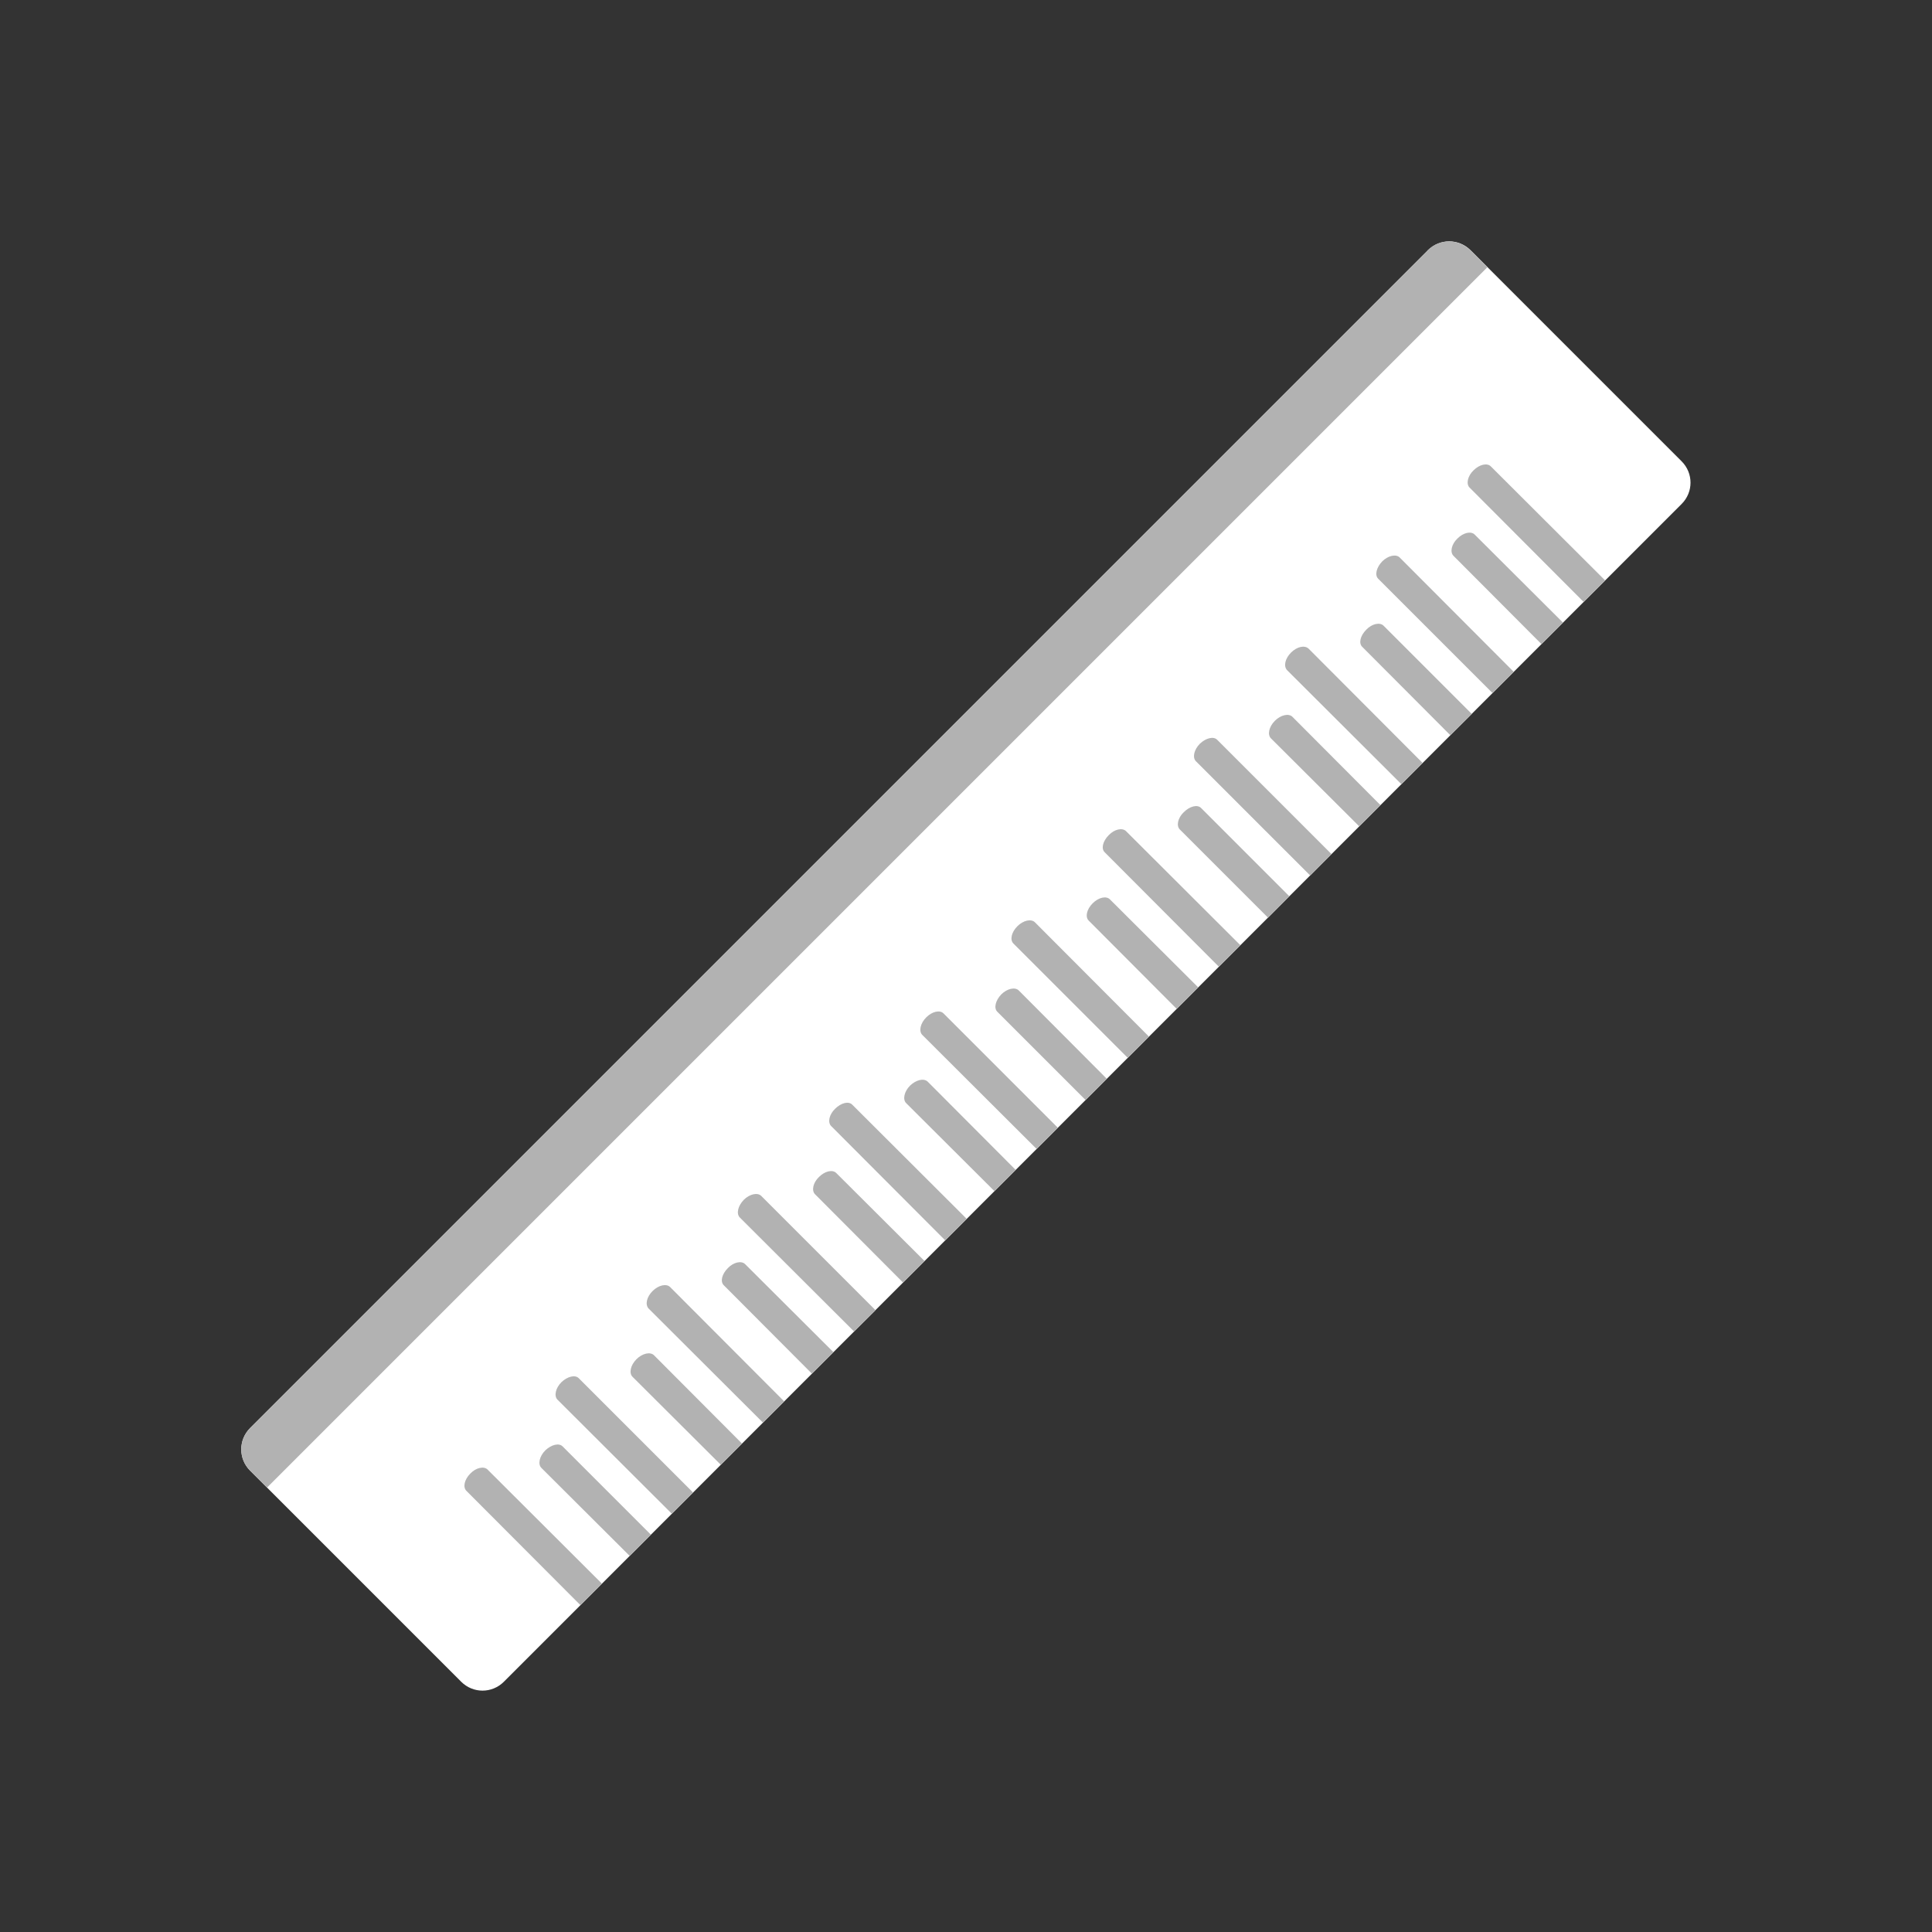 <?xml version="1.0" encoding="UTF-8" standalone="no"?>
<!-- Creator: CorelDRAW -->

<svg
   xml:space="preserve"
   width="6.827in"
   height="6.827in"
   style="shape-rendering:geometricPrecision; text-rendering:geometricPrecision; image-rendering:optimizeQuality; fill-rule:evenodd; clip-rule:evenodd"
   viewBox="0 0 6.827 6.827"
   version="1.1"
   id="svg1"
   sodipodi:docname="tool_ruler.svg"
   inkscape:version="1.3.2 (091e20e, 2023-11-25, custom)"
   xmlns:inkscape="http://www.inkscape.org/namespaces/inkscape"
   xmlns:sodipodi="http://sodipodi.sourceforge.net/DTD/sodipodi-0.dtd"
   xmlns="http://www.w3.org/2000/svg"
   xmlns:svg="http://www.w3.org/2000/svg"><rect x="0" y="0" width="6.827" height="6.827" fill="#333333" stroke="none"/><sodipodi:namedview
   id="namedview1"
   pagecolor="#444444"
   bordercolor="#000000"
   borderopacity="0.25"
   inkscape:showpageshadow="2"
   inkscape:pageopacity="0.0"
   inkscape:pagecheckerboard="0"
   inkscape:deskcolor="#d1d1d1"
   inkscape:document-units="in"
   inkscape:zoom="1.7898577"
   inkscape:cx="328.23838"
   inkscape:cy="328.23838"
   inkscape:window-width="2560"
   inkscape:window-height="1369"
   inkscape:window-x="2552"
   inkscape:window-y="-8"
   inkscape:window-maximized="1"
   inkscape:current-layer="Layer_x0020_1" />
 <defs
   id="defs1">
  <style
   type="text/css"
   id="style1">
   <![CDATA[
    .fil3 {fill:none}
    .fil2 {fill:#545454;fill-rule:nonzero}
    .fil1 {fill:#9D9D9D;fill-rule:nonzero}
    .fil0 {fill:#ADADAE;fill-rule:nonzero}
   ]]>
  </style>




  </defs>
 <g
   id="Layer_x0020_1"
   inkscape:label="Layer 1">
  <path
   id="_374340056"
   class="fil0"
   d="m 5.045,0.885 -4.161,4.161 -7.87e-6,-7.9e-6 c -0.042,0.042 -0.042,0.109 0,0.151 l 6.0629e-4,5.906e-4 0.745,0.745 -7.8e-6,7.9e-6 c 0.042,0.042 0.109,0.042 0.151,0 l 5.905e-4,-6.063e-4 4.161,-4.161 7.9e-6,7.8e-6 c 0.042,-0.042 0.042,-0.109 0,-0.151 l -6.063e-4,-5.905e-4 -0.745,-0.745 7.9e-6,-7.88e-6 c -0.042,-0.042 -0.109,-0.042 -0.151,0 z"
   style="fill:#ffffff;fill-opacity:1" /><path
   id="_374340368"
   class="fil1"
   d="m 5.045,0.885 -4.161,4.161 -7.87e-6,-7.9e-6 c -0.042,0.042 -0.042,0.109 0,0.151 l 6.0629e-4,5.906e-4 0.059,0.059 4.312,-4.312 -0.06,-0.06 7.9e-6,-7.88e-6 c -0.042,-0.042 -0.109,-0.042 -0.151,0 l -5.906e-4,6.063e-4 z"
   style="fill:#b2b2b2;fill-opacity:1" /><path
   id="_374340008"
   class="fil2"
   d="M 5.193,1.723 C 5.18,1.71 5.186,1.682 5.207,1.662 5.228,1.641 5.255,1.635 5.268,1.648 L 5.672,2.051 5.596,2.127 Z M 1.913,5.187 C 1.9,5.174 1.906,5.146 1.927,5.125 1.948,5.105 1.975,5.098 1.988,5.111 L 2.3,5.423 2.225,5.498 Z M 2.235,4.865 C 2.222,4.852 2.228,4.824 2.249,4.803 2.27,4.782 2.298,4.776 2.311,4.789 L 2.622,5.101 2.547,5.176 Z M 2.558,4.542 C 2.544,4.529 2.551,4.502 2.572,4.481 2.592,4.46 2.62,4.454 2.633,4.467 L 2.945,4.778 2.869,4.854 Z m 0.322,-0.322 C 2.867,4.207 2.873,4.179 2.894,4.159 2.915,4.138 2.942,4.132 2.955,4.145 L 3.267,4.456 3.191,4.532 Z m 0.322,-0.322 C 3.189,3.885 3.195,3.857 3.216,3.836 3.237,3.816 3.264,3.809 3.278,3.822 L 3.589,4.134 3.514,4.209 Z M 3.524,3.575 C 3.511,3.562 3.518,3.535 3.538,3.514 3.559,3.493 3.587,3.487 3.6,3.5 L 3.911,3.812 3.836,3.887 Z M 3.847,3.253 C 3.834,3.24 3.84,3.213 3.861,3.192 3.882,3.171 3.909,3.165 3.922,3.178 L 4.234,3.489 4.158,3.565 Z m 0.322,-0.322 C 4.156,2.918 4.162,2.89 4.183,2.87 4.204,2.849 4.231,2.842 4.244,2.855 L 4.556,3.167 4.481,3.243 Z m 0.322,-0.322 C 4.478,2.596 4.484,2.568 4.505,2.547 4.526,2.526 4.554,2.52 4.567,2.533 L 4.878,2.845 4.803,2.92 Z M 4.814,2.286 C 4.8,2.273 4.807,2.246 4.828,2.225 4.848,2.204 4.876,2.198 4.889,2.211 L 5.201,2.523 5.125,2.598 Z m -3.166,2.982 C 1.635,5.255 1.641,5.228 1.662,5.207 1.682,5.186 1.71,5.18 1.723,5.193 L 2.127,5.596 2.051,5.672 Z M 1.97,4.946 C 1.957,4.933 1.963,4.905 1.984,4.884 2.005,4.864 2.032,4.857 2.045,4.87 L 2.449,5.274 2.374,5.349 Z M 2.292,4.624 C 2.279,4.61 2.285,4.583 2.306,4.562 2.327,4.541 2.355,4.535 2.368,4.548 L 2.771,4.952 2.696,5.027 Z m 0.322,-0.322 C 2.601,4.288 2.608,4.261 2.628,4.24 2.649,4.219 2.677,4.213 2.69,4.226 L 3.094,4.63 3.018,4.705 Z M 2.937,3.979 C 2.924,3.966 2.93,3.938 2.951,3.918 2.972,3.897 2.999,3.89 3.012,3.904 L 3.416,4.307 3.34,4.383 Z M 3.259,3.657 C 3.246,3.644 3.252,3.616 3.273,3.595 3.294,3.574 3.321,3.568 3.334,3.581 L 3.738,3.985 3.663,4.06 Z M 3.581,3.334 C 3.568,3.321 3.574,3.294 3.595,3.273 3.616,3.252 3.644,3.246 3.657,3.259 L 4.06,3.663 3.985,3.738 Z M 3.904,3.012 C 3.89,2.999 3.897,2.972 3.918,2.951 3.938,2.93 3.966,2.924 3.979,2.937 L 4.383,3.34 4.307,3.416 Z M 4.226,2.69 C 4.213,2.677 4.219,2.649 4.24,2.628 4.261,2.608 4.288,2.601 4.301,2.614 L 4.705,3.018 4.63,3.094 Z M 4.548,2.368 C 4.535,2.354 4.541,2.327 4.562,2.306 4.583,2.285 4.61,2.279 4.624,2.292 L 5.027,2.696 4.952,2.771 Z M 4.87,2.045 C 4.857,2.032 4.864,2.005 4.884,1.984 4.905,1.963 4.933,1.957 4.946,1.97 L 5.349,2.374 5.274,2.449 Z M 5.136,1.964 C 5.123,1.951 5.129,1.923 5.15,1.903 5.171,1.882 5.198,1.876 5.211,1.889 L 5.523,2.2 5.447,2.276 Z"
   style="fill:#b2b2b2;fill-opacity:1" />
 </g>
 <rect
   class="fil3"
   width="6.827"
   height="6.827"
   id="rect1" />
</svg>
